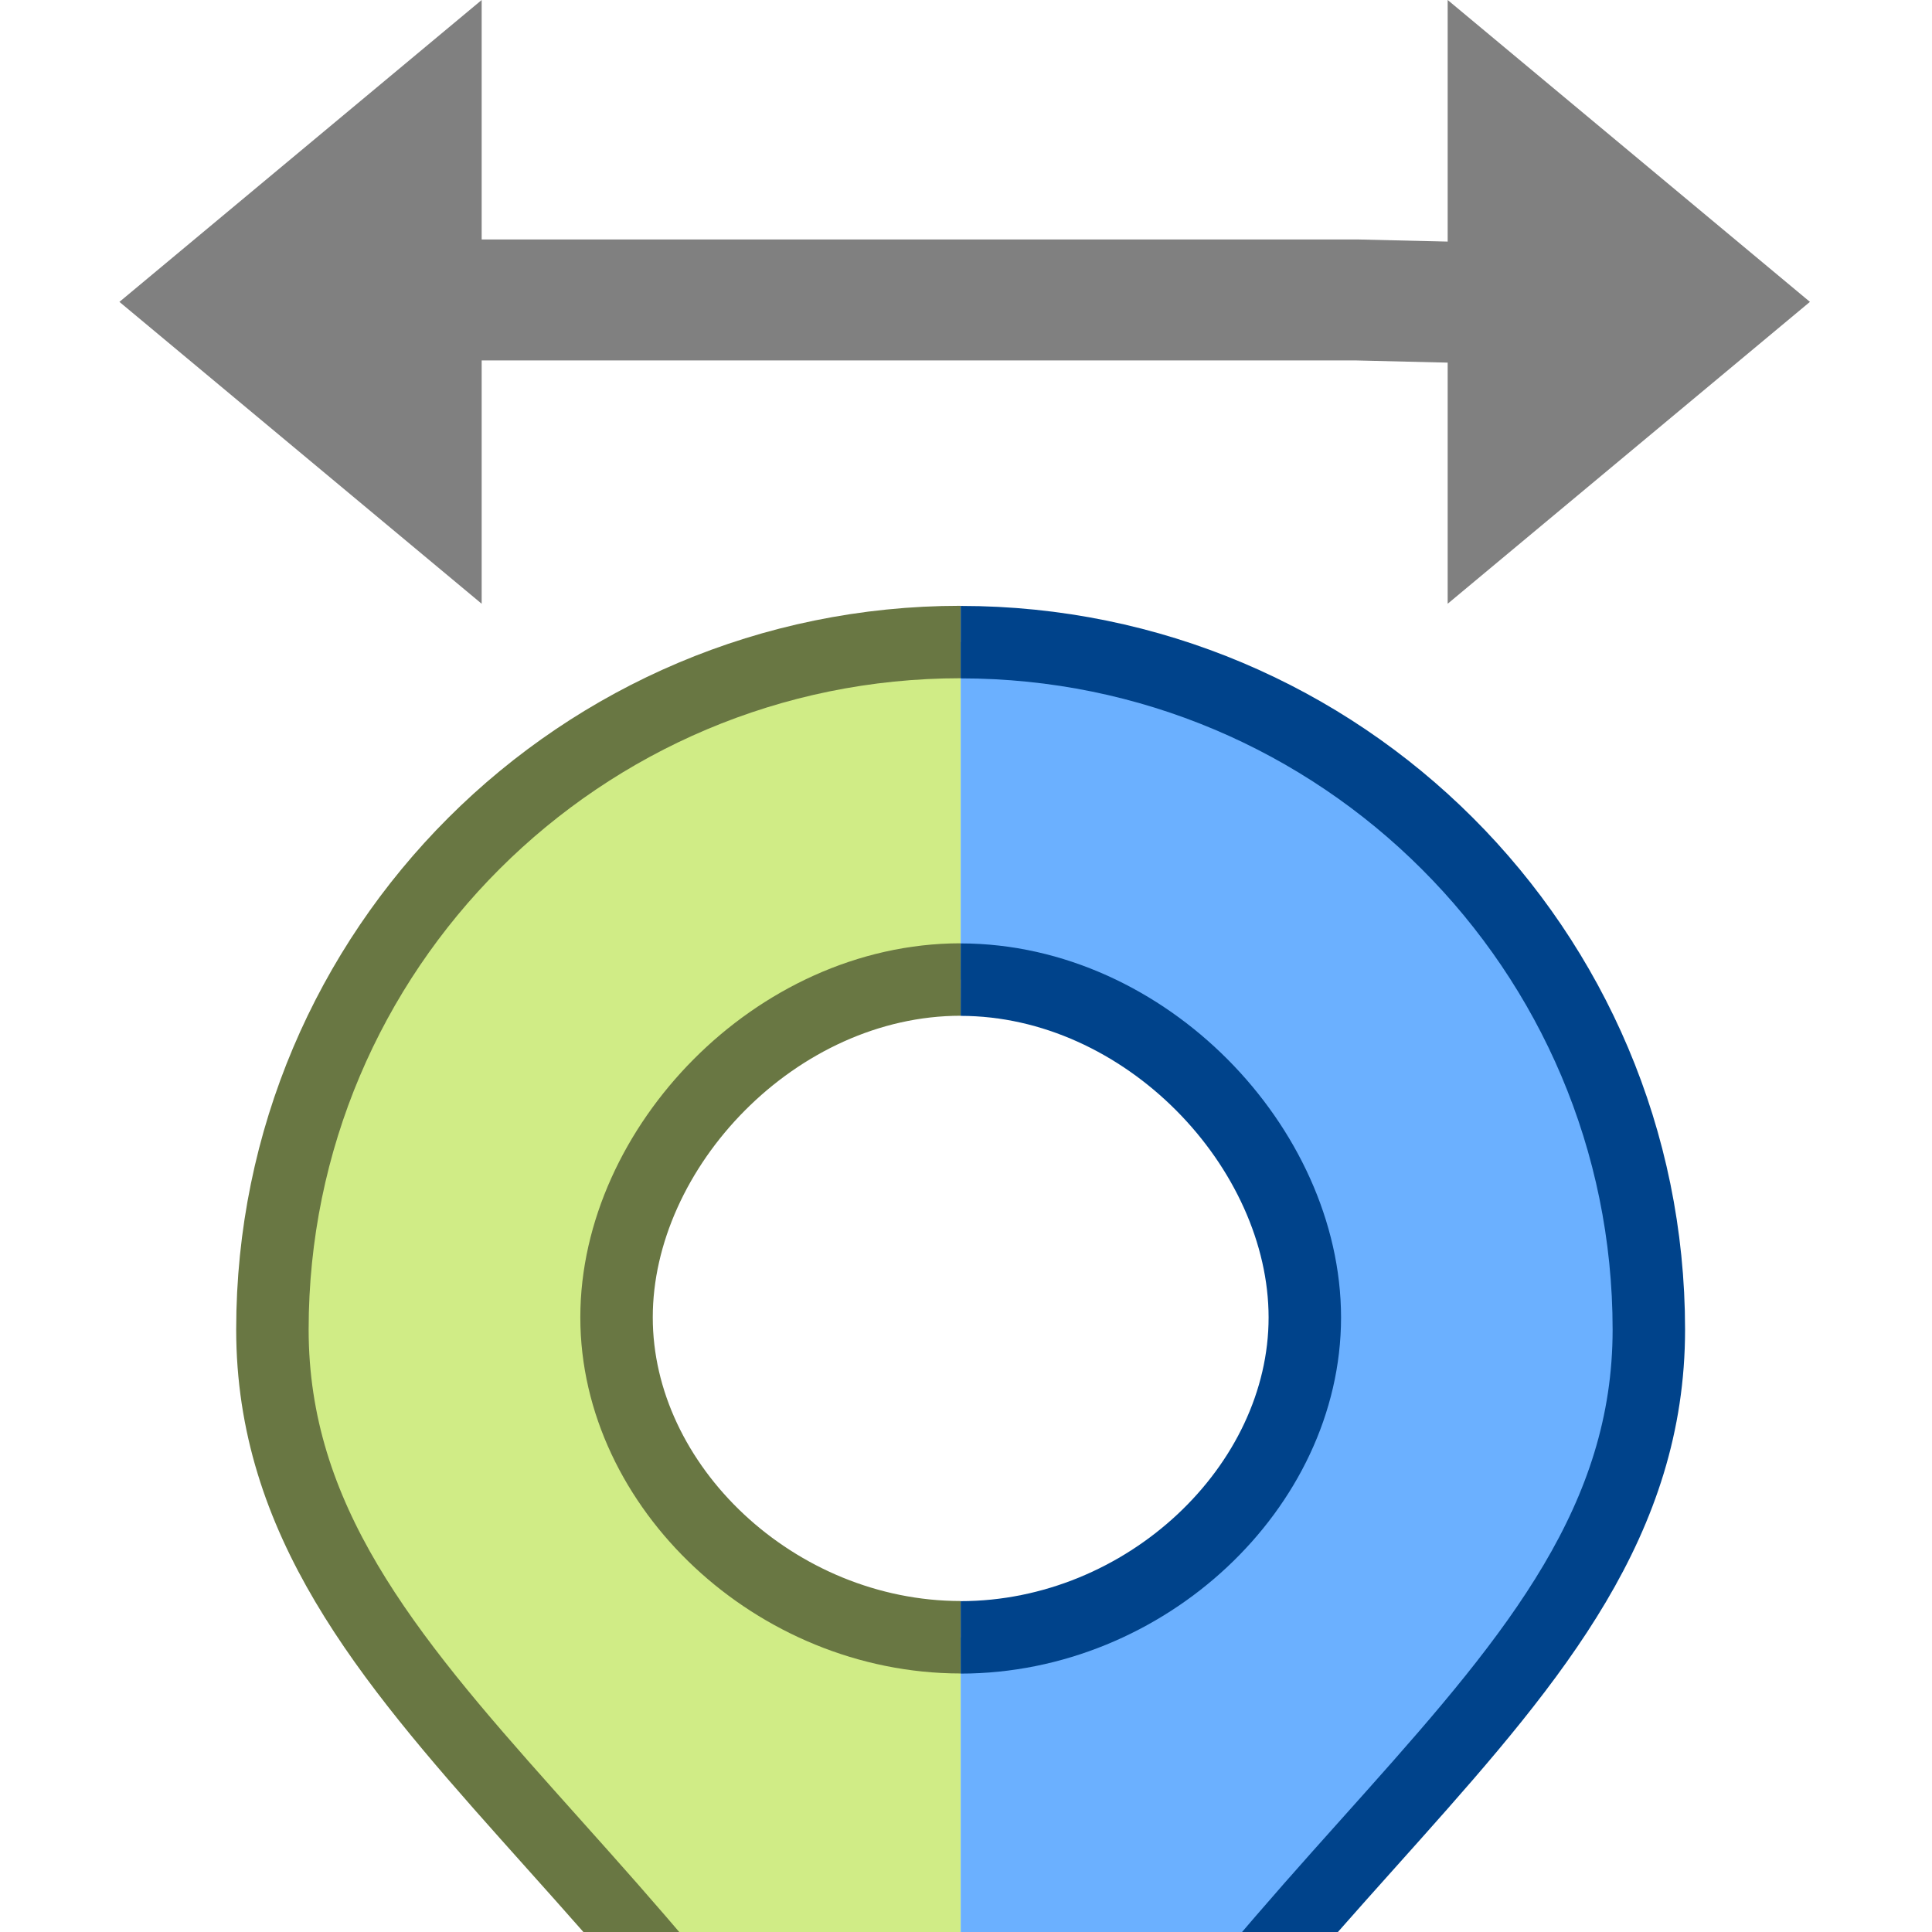 <?xml version="1.0" encoding="UTF-8" standalone="no"?>
<svg
   version="1.1"
   id="svg2985"
   height="16"
   width="16"
   xml:space="preserve"
   xmlns="http://www.w3.org/2000/svg"
   xmlns:svg="http://www.w3.org/2000/svg"
   xmlns:rdf="http://www.w3.org/1999/02/22-rdf-syntax-ns#"
   xmlns:cc="http://creativecommons.org/ns#"
   xmlns:dc="http://purl.org/dc/elements/1.1/"><defs
     id="defs2987"><linearGradient
       id="swatch22"><stop
         style="stop-color:#000000;stop-opacity:1;"
         offset="0"
         id="stop22" /></linearGradient><linearGradient
       id="linearGradient3816"><stop
         id="stop3818"
         offset="0"
         style="stop-color:#ffa576;stop-opacity:1;" /><stop
         style="stop-color:#f45400;stop-opacity:1;"
         offset="1"
         id="stop3782" /></linearGradient></defs><g
     id="layer1"
     style="display:inline"
     transform="translate(-370,-339)"><rect
       transform="scale(1,-1)"
       y="-355"
       x="370"
       height="16"
       width="16"
       id="rect6561-8-1-9-9-5-5-9-9-1-3-94-1-6-6-4-9-5-4"
       style="display:inline;opacity:0.99;fill:none;stroke:none" /><path
       id="path17724-6-0-0"
       d="M 373.6,341.484 H 381.235 L 382.568,341.516"
       style="display:inline;fill:none;stroke:#808080;stroke-width:1.002;stroke-linecap:butt;stroke-linejoin:round;stroke-miterlimit:4;stroke-dasharray:none;stroke-opacity:1" /><path
       id="rect17705-7-4-6"
       d="M 373.989,339 V 344 L 370.989,341.5 Z"
       style="display:inline;fill:#808080;fill-opacity:1;stroke:none;stroke-width:1;stroke-linecap:round;stroke-linejoin:round;stroke-miterlimit:4;stroke-dasharray:none;stroke-opacity:1;paint-order:normal" /><path
       id="rect17705-1-9-2-1"
       d="M 381.989,344 V 339 L 384.989,341.5 Z"
       style="display:inline;fill:#808080;fill-opacity:1;stroke:none;stroke-width:1.002;stroke-linecap:round;stroke-linejoin:round;stroke-miterlimit:4;stroke-dasharray:none;stroke-opacity:1;paint-order:normal" /><g
       id="g3-8"
       style="display:inline;stroke-width:1"
       transform="matrix(1,0,0,1,-280.044,220.017)"><g
         id="g26-07-9"
         style="display:inline;stroke-width:1"
         transform="translate(630,-265)"><path
           id="rect25-1-22-8"
           style="display:inline;fill:#6bb0ff;fill-opacity:1;stroke:#00438b;stroke-width:0.6;stroke-linecap:butt;stroke-linejoin:miter;stroke-miterlimit:3.1;stroke-dasharray:none;stroke-opacity:1;paint-order:markers fill stroke"
           d="M 28,404.215 C 29.969,399.488 33.699,398.139 33.699,394.994 33.699,391.849 31.148,389.301 28,389.301 M 28,392.096 C 29.531,392.097 30.849,393.49 30.85,394.893 30.85,396.296 29.532,397.542 28,397.543" /><path
           id="rect25-7-9-3-4"
           style="display:inline;fill:#d0ec86;fill-opacity:1;stroke:#697743;stroke-width:0.6;stroke-linecap:butt;stroke-linejoin:miter;stroke-miterlimit:3;stroke-dasharray:none;stroke-opacity:1;paint-order:markers fill stroke"
           d="M 27.999,404.214 C 26.03,399.488 22.3,398.138 22.3,394.993 22.3,391.849 24.851,389.3 27.999,389.3 M 27.999,392.095 C 26.468,392.096 25.15,393.489 25.15,394.892 25.149,396.295 26.468,397.541 27.999,397.542" /></g></g></g></svg>
